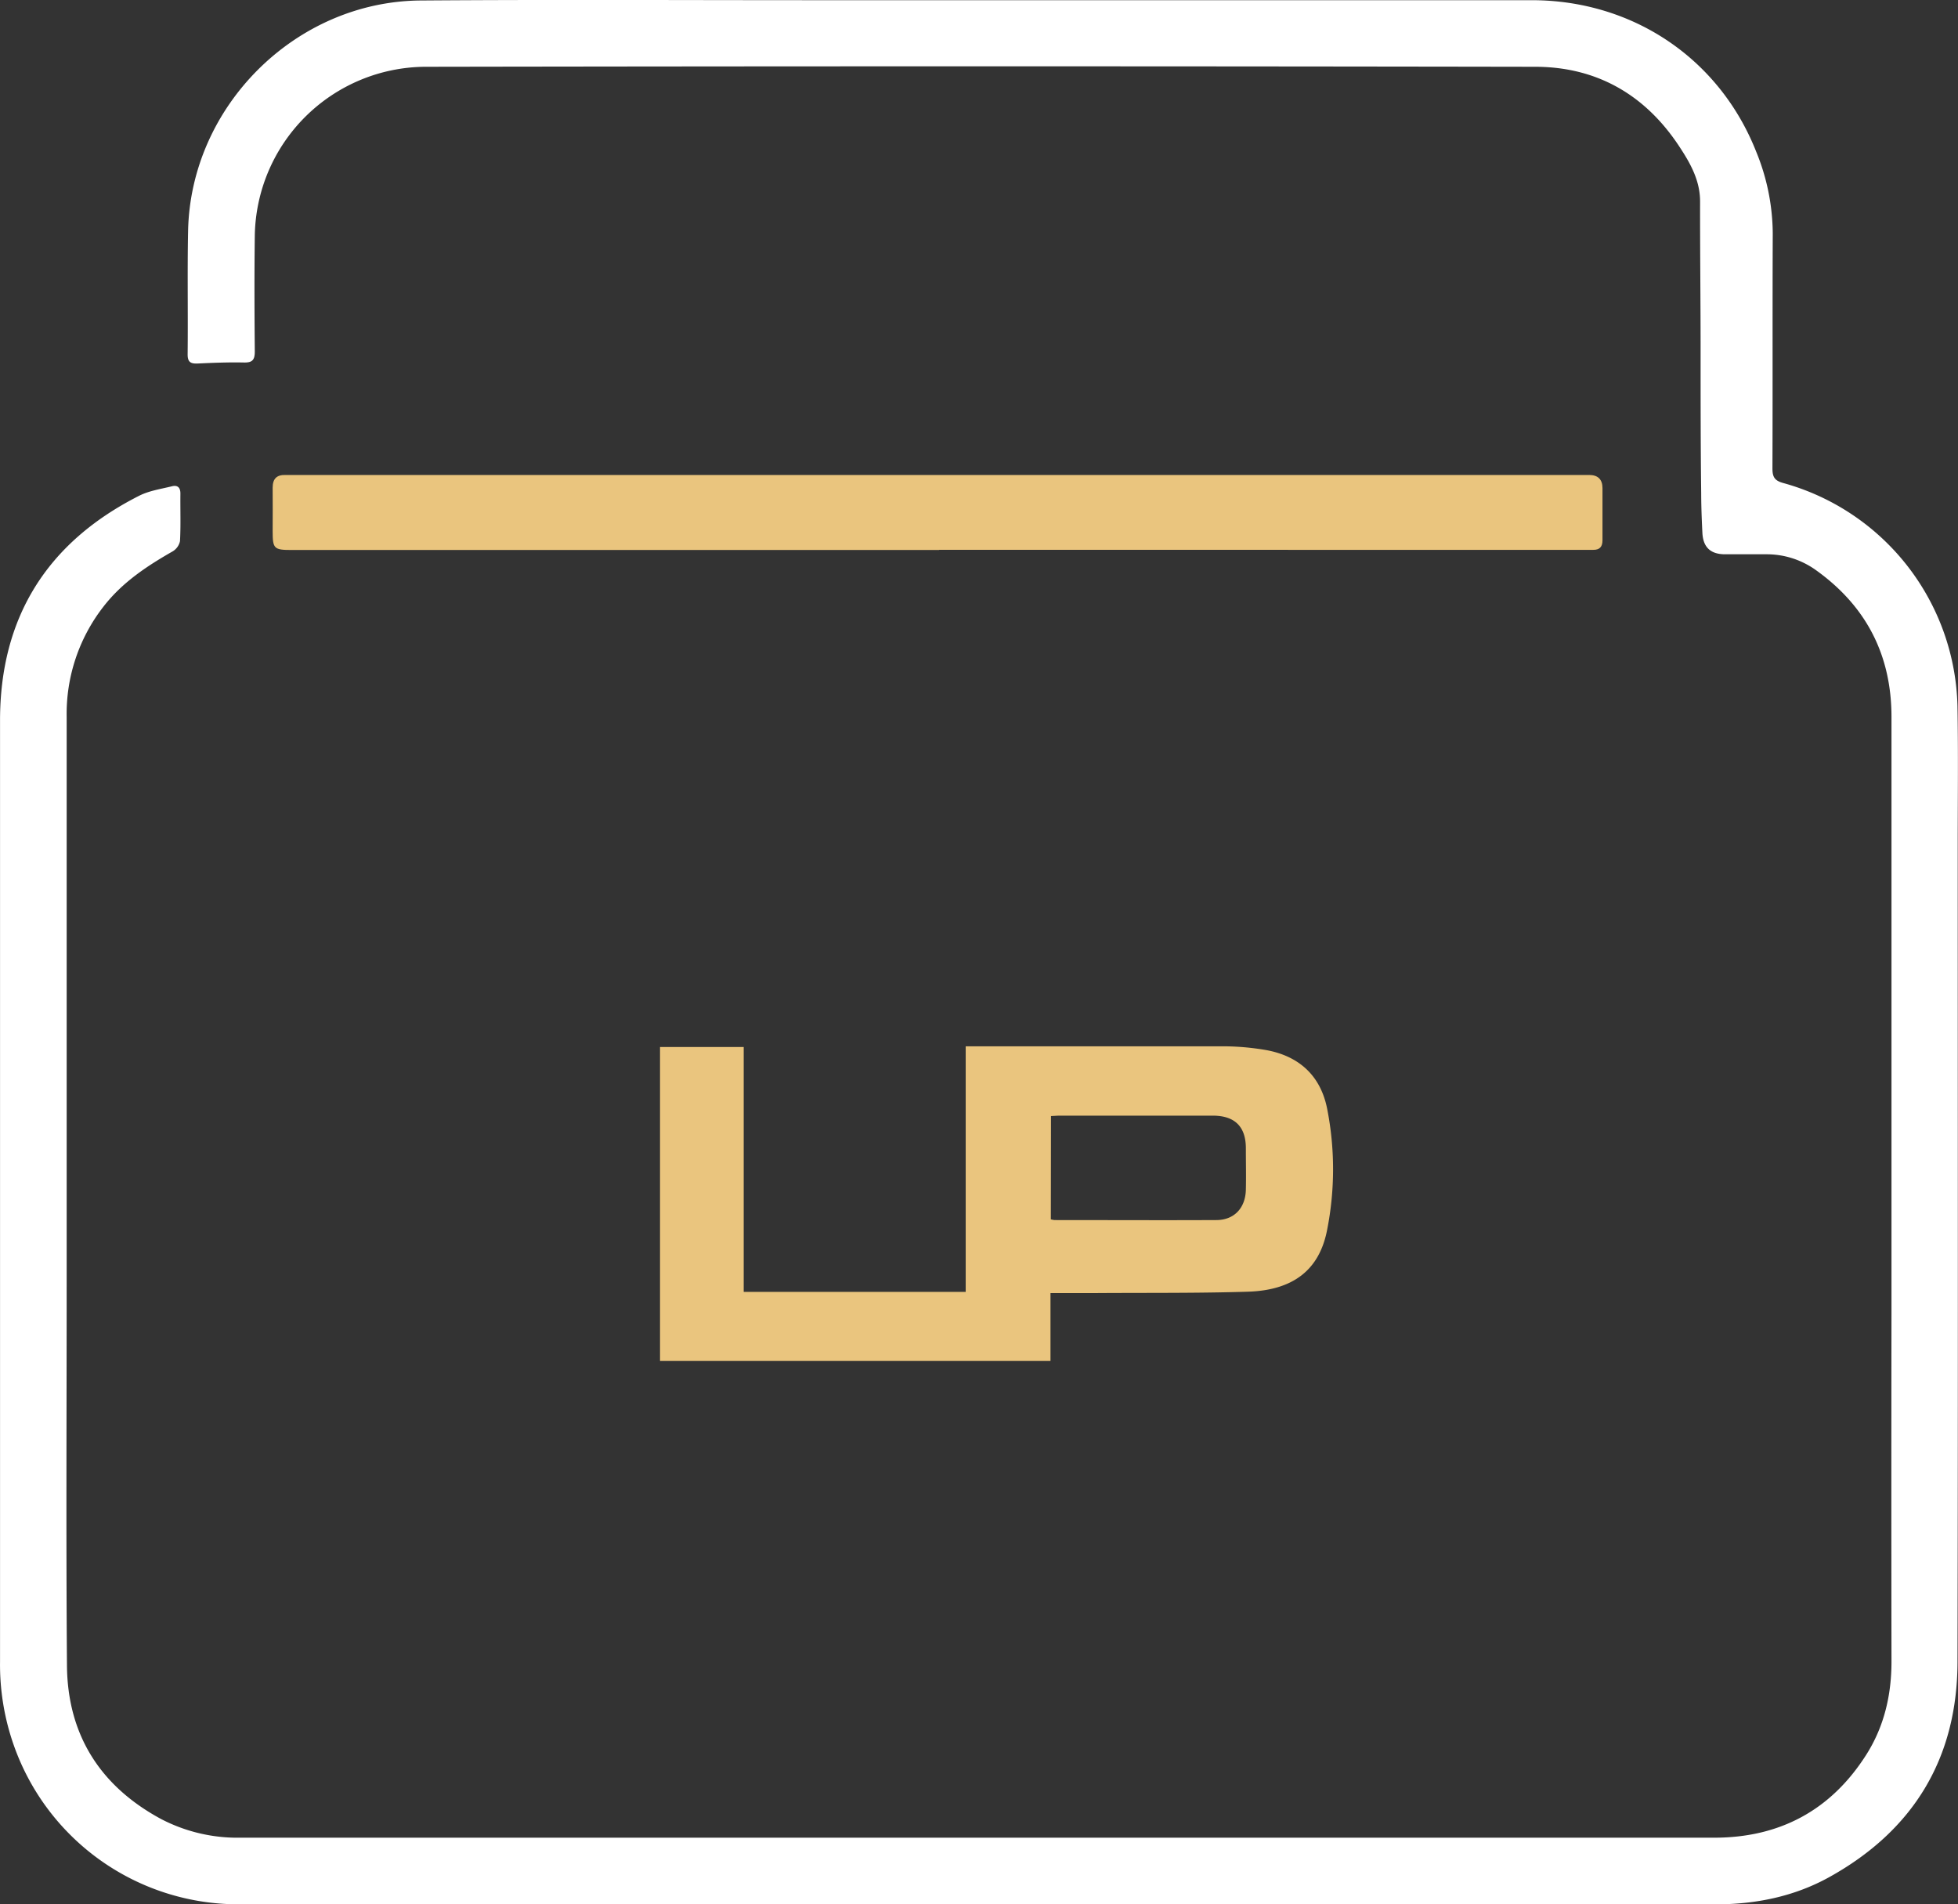 <svg id="Слой_1" data-name="Слой 1" xmlns="http://www.w3.org/2000/svg" viewBox="0 0 524.87 510.48"><rect x="0" y="0" width="524.87" height="510.48" fill="#333333" stroke="none"/><defs><style>.cls-1{fill:#fff;}.cls-2{fill:#eac57e;}</style></defs><path class="cls-1" d="M423.42,739.7q-98.88,0-197.76,0a63.79,63.79,0,0,1-60.9-42.82,65,65,0,0,1-3.62-22.17q0-46.2,0-92.41,0-80,0-159.92c0-27.64,12.61-47.74,37.24-60.22,2.7-1.38,5.89-1.84,8.88-2.58,1.44-.35,2.25.33,2.23,2-.05,4.24.12,8.48-.11,12.71a4.23,4.23,0,0,1-2,2.77c-7,4-13.55,8.36-18.53,14.81A46.71,46.71,0,0,0,179,421.28q0,76.46,0,152.9c0,33.84-.18,67.67.08,101.51.15,18.55,8.89,32.34,25.24,41.16a44.34,44.34,0,0,0,19.71,5c.87,0,1.73,0,2.6,0q197,0,394,0c17.54,0,31.26-7.32,40.73-22.16,4.87-7.64,6.83-16.15,6.81-25.19q-.07-46.86,0-93.72V421.44q0-24.9-20.28-39.39a22.62,22.62,0,0,0-13.39-4.23l-10.92,0c-3.89,0-5.91-1.85-6.1-5.76-.18-3.54-.31-7.09-.32-10.64C617,348.67,617,336,617,323.23c0-13.32-.16-26.65-.14-40,0-5.69-2.67-10.33-5.62-14.8-9.11-13.8-22.09-21.27-38.56-21.29q-148.77-.25-297.54,0a46,46,0,0,0-45.71,45.45c-.13,10.29-.09,20.59,0,30.89,0,2.3-.7,3-3,2.93-4.06-.08-8.14.07-12.2.27-1.91.09-2.82-.27-2.8-2.49.12-11-.1-22,.12-33,.64-33.47,28.8-61.56,62.33-61.82,35-.26,70-.08,105-.08q96.42,0,192.82,0c27.09,0,50.28,15.62,60.15,40.48a58.56,58.56,0,0,1,4.49,22c-.09,21,0,42.06-.08,63.08,0,2.31.64,3.26,2.94,3.88a63.63,63.63,0,0,1,46.66,59.78c.22,12.28.07,24.57.07,36.86,0,73.12.11,146.24-.06,219.36-.06,25.86-11.82,45.22-34.47,57.74-9.43,5.2-19.74,7.25-30.51,7.25Q522.17,739.68,423.42,739.7Z" transform="translate(-161.13 -229.24)"/><path class="cls-2" d="M360.49,509.9v65.64H420V509.71h3.11c21.91,0,43.83,0,65.74,0a68.57,68.57,0,0,1,11.62,1c8.92,1.6,14.71,6.91,16.44,15.83a83.76,83.76,0,0,1-.1,32.75c-2.15,10.47-9.14,15.82-21.15,16.2-13.5.42-27,.28-40.53.37-4.05,0-8.1,0-12.4,0v18.2H338.06V509.9Zm82.33,46.19a6.07,6.07,0,0,0,1,.2c14.45,0,28.9.07,43.35,0,4.8,0,7.81-3.23,7.93-8.12.09-3.71,0-7.43,0-11.14,0-5.82-3-8.72-8.84-8.73q-20.5,0-41,0c-.75,0-1.51.07-2.4.11Z" transform="translate(-161.13 -229.24)"/><path class="cls-2" d="M412.86,376.67H239.29c-4.71,0-5.07-.35-5.07-5,0-3.89.05-7.79,0-11.68,0-2.44,1.1-3.5,3.46-3.43H587.14c2.3,0,3.55,1.16,3.56,3.5,0,4.67,0,9.35,0,14,0,1.72-.73,2.59-2.47,2.57H412.86Z" transform="translate(-161.13 -229.24)"/></svg>